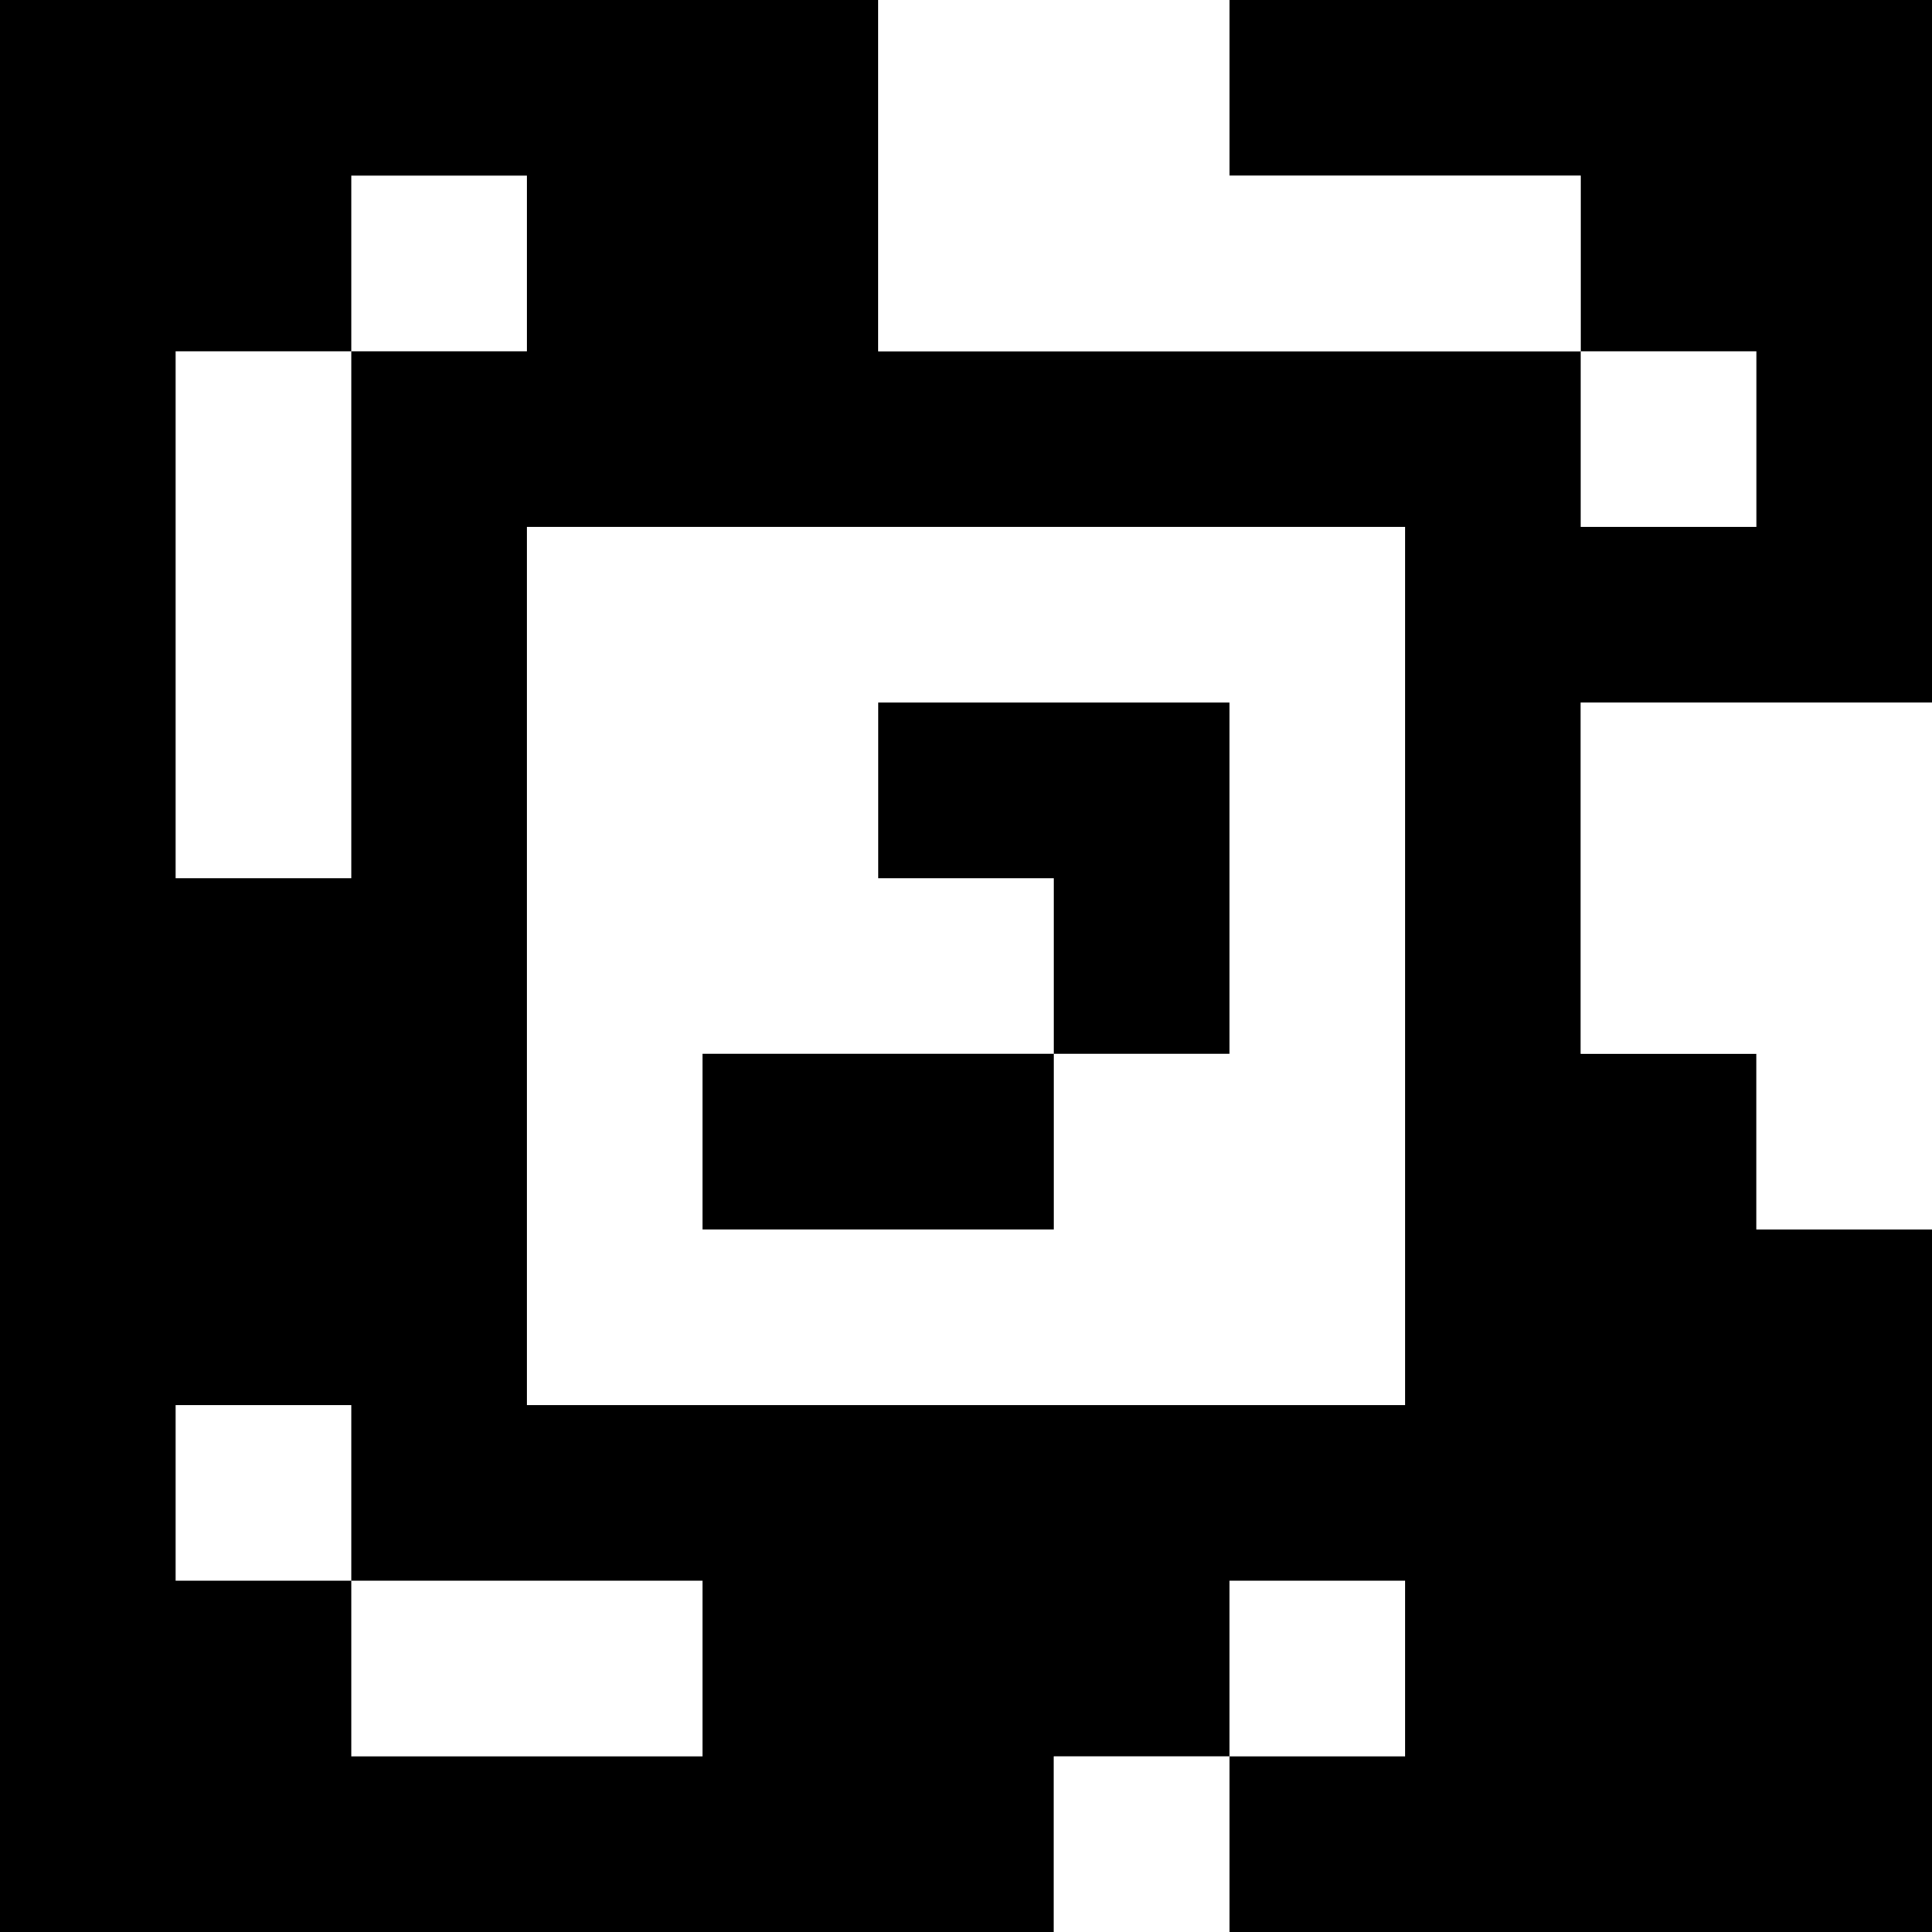 <?xml version="1.0" standalone="yes"?>
<svg xmlns="http://www.w3.org/2000/svg" width="110" height="110">
<rect width="100%" height="100%" fill="#808080" stroke="none"/>
<path style="fill:#000000; stroke:none;" d="M0 0L0 110L60 110L60 100L70 100L70 110L110 110L110 70L100 70L100 60L90 60L90 40L110 40L110 0L70 0L70 10L90 10L90 20L50 20L50 0L0 0z"/>
<path style="fill:#ffffff; stroke:none;" d="M50 0L50 20L90 20L90 10L70 10L70 0L50 0M20 10L20 20L10 20L10 50L20 50L20 20L30 20L30 10L20 10M90 20L90 30L100 30L100 20L90 20M30 30L30 80L80 80L80 30L30 30z"/>
<path style="fill:#000000; stroke:none;" d="M50 40L50 50L60 50L60 60L40 60L40 70L60 70L60 60L70 60L70 40L50 40z"/>
<path style="fill:#ffffff; stroke:none;" d="M90 40L90 60L100 60L100 70L110 70L110 40L90 40M10 80L10 90L20 90L20 100L40 100L40 90L20 90L20 80L10 80M70 90L70 100L80 100L80 90L70 90M60 100L60 110L70 110L70 100L60 100z"/>
</svg>
